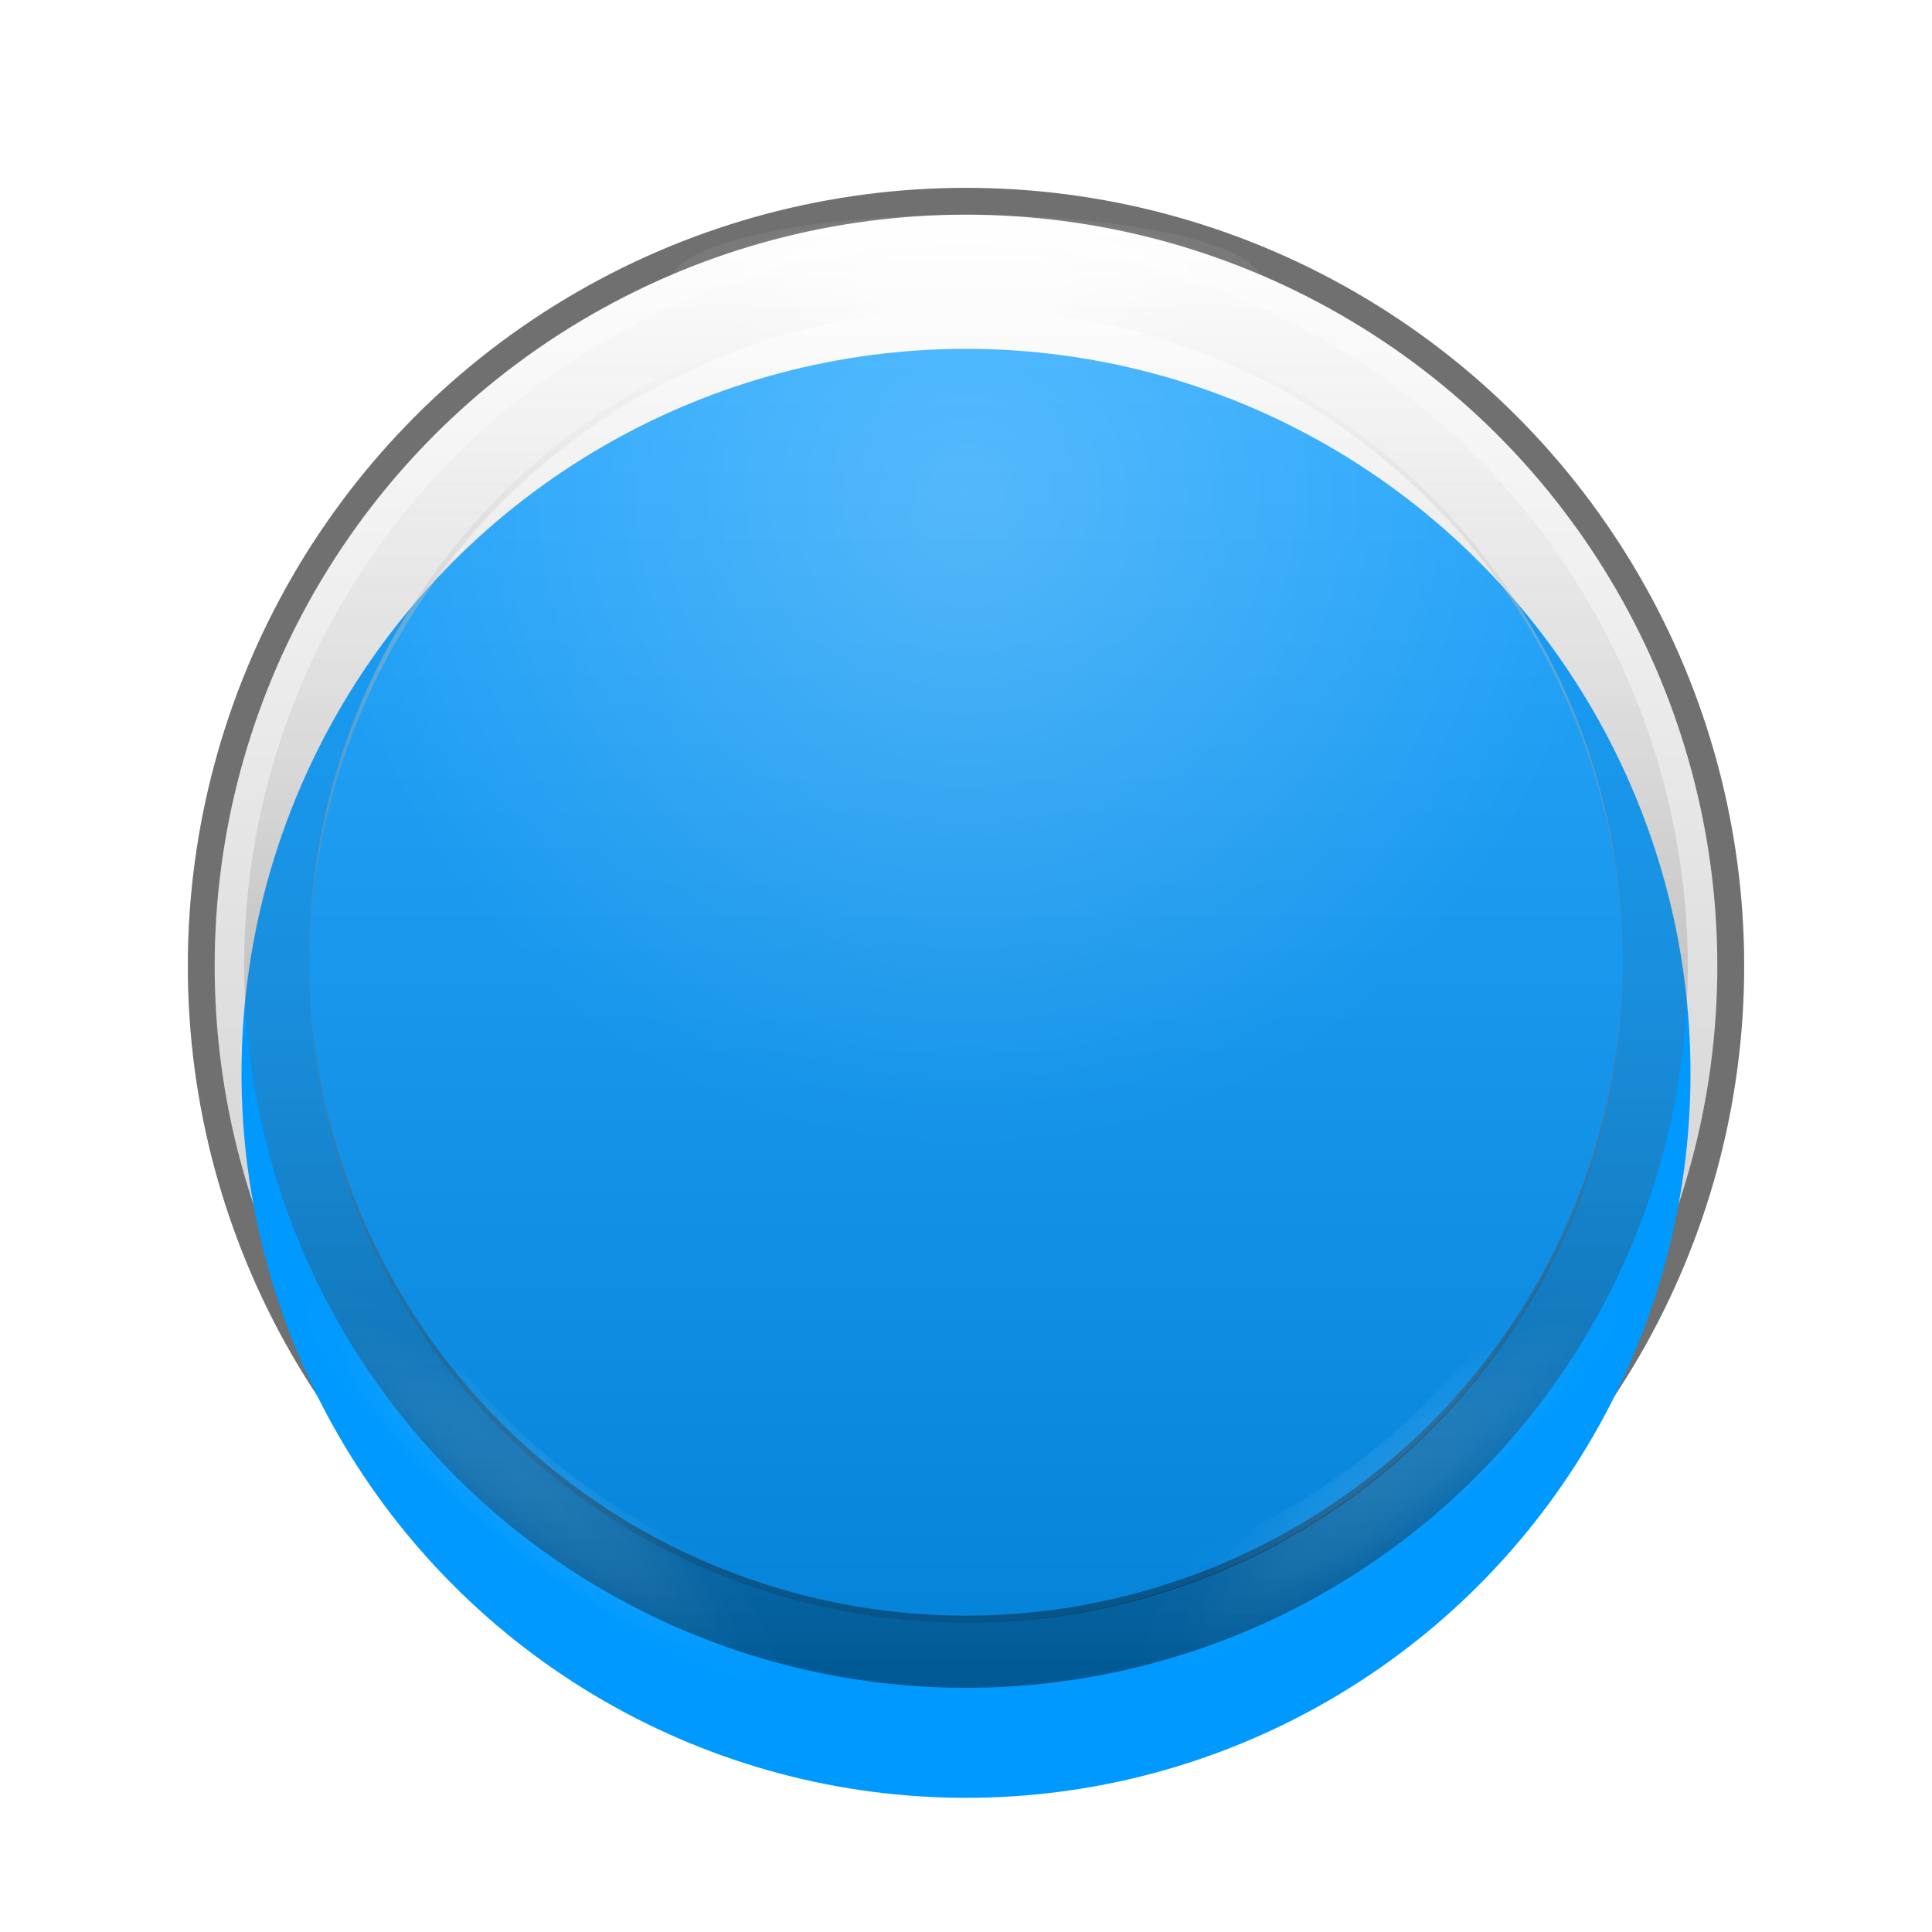 
<svg id="_01" data-name="01" xmlns="http://www.w3.org/2000/svg" xmlns:xlink="http://www.w3.org/1999/xlink" width="72" height="72" viewBox="0 0 72 72">
  <defs>
    <linearGradient id="linear-gradient" x1="0.5" x2="0.5" y2="1" gradientUnits="objectBoundingBox">
      <stop offset="0" stop-color="#fff"/>
      <stop offset="1" stop-color="#c1c1c1"/>
    </linearGradient>
    <filter id="颜色层" x="4.5" y="8.5" width="63" height="63" filterUnits="userSpaceOnUse">
      <feOffset dy="4" input="SourceAlpha"/>
      <feGaussianBlur stdDeviation="1.5" result="blur"/>
      <feFlood flood-opacity="0.502"/>
      <feComposite operator="in" in2="blur"/>
      <feComposite in="SourceGraphic"/>
    </filter>
    <linearGradient id="linear-gradient-2" x1="0.5" y1="1" x2="0.5" y2="-0.005" gradientUnits="objectBoundingBox">
      <stop offset="0"/>
      <stop offset="1" stop-color="#fff"/>
    </linearGradient>
    <linearGradient id="linear-gradient-3" x1="0.5" y1="-0.002" x2="0.5" y2="0.998" gradientUnits="objectBoundingBox">
      <stop offset="0" stop-color="#ddd" stop-opacity="0.059"/>
      <stop offset="1" stop-opacity="0.702"/>
    </linearGradient>
    <linearGradient id="linear-gradient-4" x1="0.5" x2="0.5" y2="1" gradientUnits="objectBoundingBox">
      <stop offset="0" stop-color="#fff" stop-opacity="0.459"/>
      <stop offset="1" stop-opacity="0.388"/>
    </linearGradient>
    <radialGradient id="radial-gradient" cx="0.5" cy="0.137" r="0.5" gradientUnits="objectBoundingBox">
      <stop offset="0" stop-color="#fff"/>
      <stop offset="1" stop-color="#fff" stop-opacity="0.09"/>
    </radialGradient>
    <radialGradient id="radial-gradient-2" cx="0.5" cy="0.5" r="0.435" gradientTransform="translate(0 -0.074) scale(1 1.148)" gradientUnits="objectBoundingBox">
      <stop offset="0" stop-color="#fff" stop-opacity="0.91"/>
      <stop offset="0.491" stop-color="#fff" stop-opacity="0.69"/>
      <stop offset="1" stop-color="#fff" stop-opacity="0.09"/>
    </radialGradient>
  </defs>
  <g id="组_993" data-name="组 993">
    <g id="组_983" data-name="组 983" transform="translate(-1570.9 103.3)">
      <g id="椭圆_114" data-name="椭圆 114" transform="translate(1577.9 -96.3)" stroke="#707070" stroke-width="1" fill="url(#linear-gradient)">
        <circle cx="29" cy="29" r="29" stroke="none"/>
        <circle cx="29" cy="29" r="28.5" fill="none"/>
      </g>
      <g transform="matrix(1, 0, 0, 1, 1570.9, -103.3)" filter="url(#颜色层)">
        <circle class="shapeChangeFill" data-name="颜色层" cx="27" cy="27" r="27" transform="translate(9 9)" fill="#09f"/>
      </g>
      <ellipse id="椭圆_95" data-name="椭圆 95" cx="24.479" cy="24.479" rx="24.479" ry="24.479" transform="translate(1582.421 -91.779)" opacity="0.15" fill="url(#linear-gradient-2)"/>
      <path id="路径_621" data-name="路径 621" d="M46.6,30.3A26.9,26.9,0,1,0,73.5,57.2,26.979,26.979,0,0,0,46.6,30.3Zm0,51.379A24.479,24.479,0,1,1,71.079,57.2,24.568,24.568,0,0,1,46.6,81.679Z" transform="translate(1560.3 -124.5)" opacity="0.6" fill="url(#linear-gradient-3)"/>
      <path id="路径_622" data-name="路径 622" d="M45.079,31.369A24.479,24.479,0,1,1,20.6,55.848,24.568,24.568,0,0,1,45.079,31.369m0-.269A24.479,24.479,0,1,0,69.558,55.579,24.568,24.568,0,0,0,45.079,31.1Z" transform="translate(1561.821 -123.148)" fill="url(#linear-gradient-4)"/>
      <ellipse id="椭圆_138" data-name="椭圆 138" cx="24.479" cy="24.479" rx="24.479" ry="24.479" transform="translate(1582.421 -91.779)" opacity="0.23" fill="url(#radial-gradient)"/>
    </g>
    <path id="减去_11" data-name="减去 11" d="M-1592.749,24.47h0a24.518,24.518,0,0,0-6.772-.949,24.52,24.52,0,0,0-6.772.949c-2.687-.478-4.228-1.2-4.228-1.97,0-1.379,4.934-2.5,11-2.5s11,1.122,11,2.5c0,.774-1.541,1.492-4.228,1.97Z" transform="translate(1635.521 -12)" opacity="0.7" fill="url(#radial-gradient-2)"/>
    <path id="减去_17" data-name="减去 17" d="M-1592.749,24.47h0a24.518,24.518,0,0,0-6.772-.949,24.52,24.52,0,0,0-6.772.949c-2.687-.478-4.228-1.2-4.228-1.97,0-1.379,4.934-2.5,11-2.5s11,1.122,11,2.5c0,.774-1.541,1.492-4.228,1.97Z" transform="translate(-1237.102 -933.779) rotate(-141)" opacity="0.1" fill="url(#radial-gradient-2)"/>
    <path id="减去_19" data-name="减去 19" d="M-1592.749,24.47h0a24.518,24.518,0,0,0-6.772-.949,24.52,24.52,0,0,0-6.772.949c-2.687-.478-4.228-1.2-4.228-1.97,0-1.379,4.934-2.5,11-2.5s11,1.122,11,2.5c0,.774-1.541,1.492-4.228,1.97Z" transform="matrix(-0.788, 0.616, -0.616, -0.788, -1195.052, 1058.115)" opacity="0.1" fill="url(#radial-gradient-2)"/>
  </g>
  <rect id="矩形_2638" data-name="矩形 2638" width="72" height="72" fill="none"/>
</svg>
